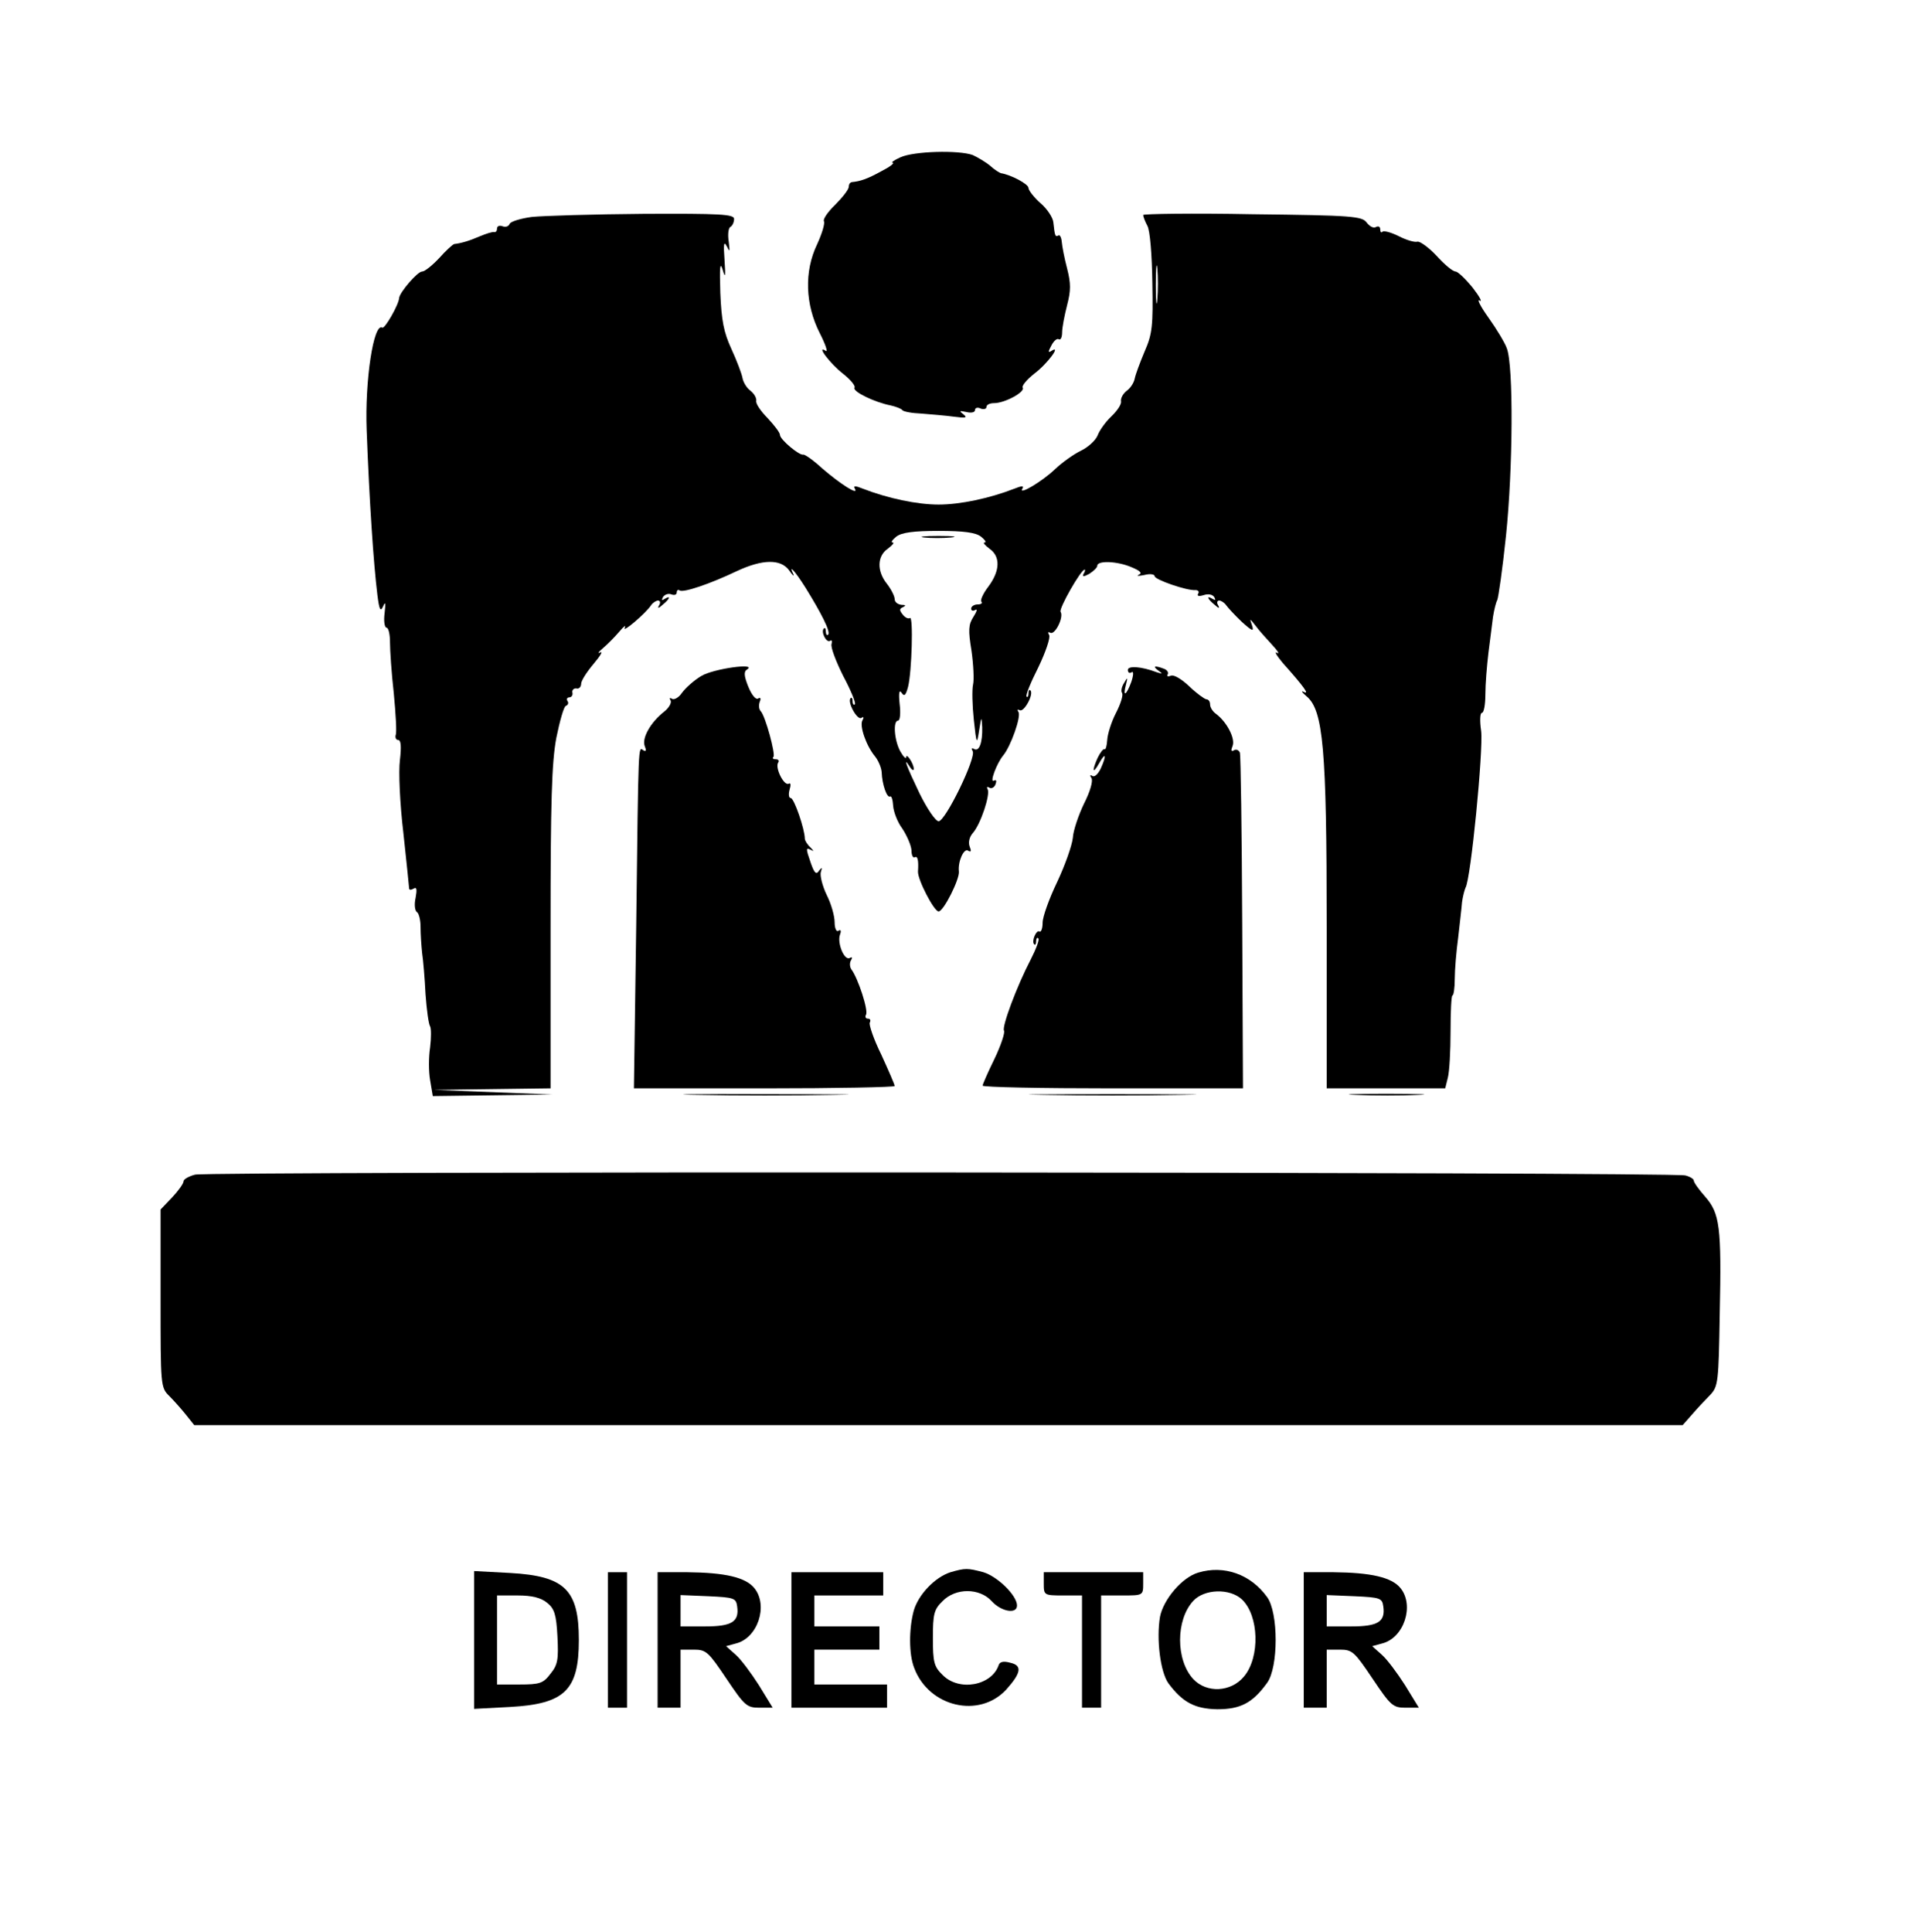 <?xml version="1.0" standalone="no"?>
<!DOCTYPE svg PUBLIC "-//W3C//DTD SVG 20010904//EN"
 "http://www.w3.org/TR/2001/REC-SVG-20010904/DTD/svg10.dtd">
<svg version="1.0" xmlns="http://www.w3.org/2000/svg"
 width="806.4pt" height="813.6pt" viewBox="0 0 806.4 813.6"
 preserveAspectRatio="xMidYMid meet">
<g transform="translate(0,813.6) scale(0.161,-0.163)"
fill="#000000" stroke="none">
<path d="M2355 4585 c-16 -7 -26 -14 -20 -14 5 -1 -8 -11 -30 -22 -35 -19 -54
-26 -77 -28 -5 -1 -8 -6 -8 -12 0 -7 -16 -27 -35 -46 -20 -19 -33 -38 -30 -43
3 -6 -5 -32 -18 -60 -34 -70 -31 -155 7 -229 15 -29 22 -50 16 -46 -27 17 11
-33 45 -59 19 -15 33 -31 30 -36 -6 -10 53 -38 95 -46 13 -3 27 -8 30 -12 3
-4 25 -8 50 -9 25 -2 63 -5 85 -8 31 -4 36 -3 25 6 -12 9 -11 10 8 6 12 -3 22
-1 22 5 0 6 7 8 15 4 8 -3 15 -1 15 4 0 6 9 10 20 10 28 0 82 29 75 40 -3 5
11 21 30 36 35 26 72 76 45 59 -9 -6 -9 -2 0 14 6 12 15 19 19 16 5 -3 9 5 9
18 0 12 6 43 13 70 10 38 10 56 0 95 -7 26 -13 57 -14 69 -1 11 -5 19 -9 16
-8 -4 -9 -2 -13 34 -1 12 -16 35 -34 50 -17 15 -31 33 -31 39 0 10 -46 34 -72
38 -4 1 -17 9 -28 19 -12 10 -33 22 -46 28 -37 13 -154 10 -189 -6z"/>
<path d="M1391 4431 c-30 -4 -56 -12 -58 -18 -3 -7 -11 -9 -19 -6 -8 3 -14 0
-14 -6 0 -6 -3 -10 -7 -9 -5 1 -21 -4 -38 -11 -28 -12 -49 -18 -67 -20 -4 -1
-22 -17 -39 -36 -18 -19 -38 -35 -45 -35 -12 0 -58 -53 -60 -68 -1 -18 -38
-81 -44 -77 -23 14 -46 -138 -41 -265 7 -184 18 -345 28 -425 5 -39 8 -45 15
-30 6 14 7 9 4 -17 -3 -21 0 -38 5 -38 5 0 9 -17 9 -37 0 -21 4 -81 10 -133 5
-52 8 -101 5 -107 -2 -7 1 -13 6 -13 8 0 9 -17 5 -52 -4 -29 0 -114 9 -188 8
-74 15 -139 15 -143 0 -5 5 -5 12 -1 8 5 9 -2 5 -24 -4 -17 -2 -34 4 -37 5 -4
9 -21 9 -38 0 -18 2 -48 4 -67 3 -19 7 -67 9 -107 3 -40 8 -77 12 -83 3 -5 3
-30 0 -54 -4 -25 -4 -63 0 -85 l7 -41 156 2 157 2 -155 6 -155 6 153 2 152 2
0 413 c0 328 3 428 15 492 9 44 20 82 25 83 6 2 8 8 4 13 -3 5 0 9 5 9 6 0 10
6 8 13 -1 6 4 11 11 10 6 -2 12 4 12 12 0 8 15 31 33 52 17 20 25 33 17 29 -8
-4 -5 1 7 11 12 10 31 29 43 43 12 14 18 18 14 10 -8 -16 55 37 69 58 4 6 13
12 18 12 6 0 7 -6 3 -12 -5 -9 -2 -9 9 1 19 15 23 26 5 15 -7 -5 -8 -3 -4 5 5
7 14 10 22 7 8 -3 14 -1 14 5 0 6 4 8 8 5 10 -6 79 17 149 50 67 31 115 32
137 2 9 -13 14 -17 11 -10 -14 28 4 9 32 -35 42 -67 66 -114 59 -121 -3 -3 -6
1 -6 8 0 7 -2 11 -5 8 -9 -8 6 -38 16 -32 5 3 6 -1 4 -8 -3 -8 11 -44 30 -82
20 -37 34 -70 31 -74 -3 -3 -6 1 -6 8 0 7 -2 11 -5 8 -10 -9 17 -58 28 -51 6
4 7 1 3 -6 -9 -14 10 -67 33 -94 8 -10 16 -28 17 -40 1 -32 14 -68 22 -63 4 2
7 -9 8 -24 1 -15 11 -42 24 -59 12 -18 23 -43 24 -56 0 -13 4 -21 9 -18 7 4
10 -8 8 -37 -1 -21 42 -103 54 -103 13 0 55 83 53 103 -3 26 13 61 24 54 8 -5
9 -1 4 11 -4 11 0 25 8 34 21 23 47 101 39 114 -3 5 -1 7 4 4 6 -4 14 0 17 9
3 8 2 12 -4 9 -13 -8 7 45 24 65 20 24 47 100 40 112 -4 6 -3 8 3 5 11 -7 38
42 28 51 -3 3 -5 -1 -5 -8 0 -7 -2 -11 -5 -8 -3 3 11 37 31 76 19 39 32 77 28
83 -4 7 -3 9 3 6 12 -7 36 40 27 54 -5 8 53 109 63 109 2 0 1 -5 -3 -11 -4 -8
0 -8 15 0 11 7 21 16 21 21 0 14 53 12 90 -4 22 -9 28 -15 19 -19 -8 -4 -2 -4
14 -1 15 4 27 2 27 -3 0 -9 85 -38 107 -36 7 0 10 -4 7 -9 -4 -6 1 -8 14 -4
12 4 23 2 28 -5 4 -8 3 -9 -4 -5 -18 11 -14 0 5 -15 11 -10 14 -10 9 -1 -4 6
-3 12 3 12 5 0 14 -6 18 -12 5 -7 23 -26 41 -43 27 -24 32 -26 27 -10 -7 20
-7 20 9 0 8 -11 28 -33 43 -49 15 -16 21 -25 13 -21 -8 5 -1 -7 15 -26 56 -62
71 -83 55 -75 -8 4 -5 -1 7 -11 44 -36 53 -134 53 -595 l0 -418 155 0 155 0 7
28 c4 15 7 69 7 120 0 50 2 92 5 92 3 0 6 19 6 43 0 23 4 71 9 107 4 36 9 77
10 91 2 14 6 30 9 37 14 21 47 357 41 405 -4 26 -3 47 2 47 5 0 9 21 9 48 0
26 4 74 8 107 4 33 10 75 12 93 3 19 8 38 11 43 3 6 14 81 23 167 18 170 20
439 2 484 -5 14 -27 50 -48 79 -21 29 -31 49 -23 44 8 -5 0 10 -18 33 -19 23
-39 42 -45 42 -7 0 -29 18 -50 41 -21 22 -44 38 -50 36 -7 -2 -28 4 -48 14
-20 10 -39 15 -43 12 -3 -4 -6 -1 -6 6 0 7 -5 9 -11 6 -6 -4 -16 1 -24 11 -12
17 -37 19 -299 22 -157 3 -286 1 -286 -2 0 -4 5 -17 11 -28 7 -12 12 -77 13
-147 2 -111 0 -132 -20 -177 -12 -28 -24 -60 -26 -70 -2 -11 -11 -25 -21 -32
-10 -8 -16 -19 -15 -27 2 -7 -9 -24 -25 -39 -15 -14 -31 -36 -36 -49 -5 -13
-25 -31 -44 -40 -19 -9 -50 -31 -68 -48 -34 -32 -96 -68 -85 -50 5 8 -1 8 -21
0 -65 -25 -142 -41 -198 -41 -56 0 -133 16 -198 41 -20 8 -26 8 -21 0 11 -19
-38 12 -85 52 -23 21 -46 37 -50 36 -10 -3 -61 39 -61 51 0 6 -15 25 -32 43
-18 18 -32 38 -30 45 1 7 -5 18 -15 26 -10 7 -19 22 -21 33 -2 11 -15 45 -29
75 -20 43 -26 73 -29 145 -2 66 -1 82 6 60 7 -24 8 -19 5 25 -3 41 -2 50 6 35
8 -16 8 -14 5 12 -3 18 -1 35 4 38 6 3 10 13 10 21 0 12 -37 14 -237 13 -131
-1 -262 -5 -292 -8z m1636 -213 c-2 -24 -4 -7 -4 37 0 44 2 63 4 43 2 -21 2
-57 0 -80z m-461 -613 c10 -8 15 -15 9 -15 -5 0 1 -7 13 -16 29 -20 28 -57 -3
-98 -14 -18 -22 -36 -18 -39 3 -4 -1 -7 -10 -7 -9 0 -17 -5 -17 -11 0 -5 5 -7
11 -3 6 3 4 -4 -5 -18 -13 -20 -14 -34 -5 -88 5 -35 7 -75 4 -87 -3 -13 -2
-54 2 -91 7 -64 8 -65 14 -27 6 37 6 37 8 8 1 -40 -8 -65 -22 -56 -6 3 -7 1
-3 -6 10 -16 -71 -181 -89 -181 -8 0 -30 32 -50 72 -34 70 -45 99 -25 68 5 -8
10 -10 10 -5 0 14 -20 43 -20 30 0 -5 -7 1 -15 15 -16 28 -20 80 -6 80 5 0 7
19 4 43 -3 28 -1 38 5 29 7 -11 11 -7 17 15 10 39 14 184 5 178 -4 -3 -13 1
-19 9 -9 11 -9 15 1 19 8 4 7 6 -4 6 -10 1 -18 7 -18 15 0 7 -9 25 -20 39 -27
33 -26 72 2 91 12 9 18 16 13 16 -6 0 -1 7 9 15 14 11 46 15 111 15 65 0 97
-4 111 -15z"/>
<path d="M2417 3603 c18 -2 50 -2 70 0 21 2 7 4 -32 4 -38 0 -55 -2 -38 -4z"/>
<path d="M1834 3245 c-19 -11 -41 -31 -50 -43 -8 -12 -20 -19 -26 -16 -6 4 -8
2 -4 -4 3 -6 -4 -19 -17 -29 -36 -28 -58 -68 -51 -88 5 -12 4 -16 -3 -12 -14
9 -13 32 -19 -455 l-6 -418 341 0 c188 0 341 3 341 6 0 4 -16 40 -35 81 -20
40 -33 78 -30 83 3 6 1 10 -5 10 -6 0 -8 5 -5 10 7 11 -21 95 -38 117 -5 7 -5
18 -1 24 4 7 3 9 -3 6 -14 -9 -34 38 -26 60 4 10 2 14 -4 10 -5 -4 -10 6 -10
22 0 16 -9 48 -21 71 -11 23 -18 50 -15 59 4 12 3 13 -5 3 -7 -11 -12 -6 -21
19 -14 40 -14 42 2 34 6 -4 5 -1 -3 7 -8 7 -15 18 -15 23 0 24 -28 105 -37
105 -5 0 -6 10 -3 21 4 13 3 19 -2 16 -12 -7 -36 40 -28 54 4 5 1 9 -6 9 -7 0
-10 3 -6 6 6 7 -21 105 -33 118 -5 5 -6 15 -3 24 4 9 2 13 -4 9 -6 -4 -17 9
-26 31 -11 27 -12 39 -3 44 28 18 -89 2 -120 -17z"/>
<path d="M2950 3261 c0 -7 4 -10 10 -6 5 3 5 -7 -1 -25 -13 -35 -23 -41 -14
-7 5 19 4 20 -5 4 -6 -9 -9 -21 -5 -26 3 -6 -4 -28 -16 -51 -12 -23 -22 -54
-23 -70 -1 -15 -4 -26 -7 -24 -3 2 -11 -8 -18 -22 -16 -35 -13 -44 4 -14 17
30 20 21 4 -14 -7 -14 -16 -23 -22 -19 -6 4 -7 1 -2 -6 4 -8 -4 -35 -20 -66
-14 -29 -28 -69 -29 -88 -2 -19 -20 -70 -41 -114 -21 -43 -38 -90 -38 -105 0
-15 -4 -25 -8 -23 -8 6 -22 -25 -14 -33 3 -3 5 1 5 8 0 7 3 11 6 7 3 -3 -6
-27 -20 -54 -37 -70 -76 -174 -70 -184 3 -5 -8 -38 -25 -73 -17 -34 -31 -66
-31 -69 0 -4 153 -7 341 -7 l340 0 -2 428 c-1 235 -4 433 -6 439 -3 7 -10 10
-16 6 -7 -4 -8 0 -3 12 7 19 -15 61 -43 82 -9 6 -16 17 -16 25 0 7 -4 13 -10
13 -5 1 -25 15 -44 33 -19 18 -40 31 -48 28 -8 -3 -12 -2 -9 3 3 5 -1 12 -10
15 -24 9 -31 7 -14 -5 12 -9 11 -9 -5 -4 -40 15 -75 17 -75 6z"/>
<path d="M1827 2163 c94 -2 252 -2 350 0 98 1 21 2 -172 2 -192 1 -273 -1
-178 -2z"/>
<path d="M2733 2163 c97 -2 257 -2 355 0 97 1 17 2 -178 2 -195 0 -275 -1
-177 -2z"/>
<path d="M3548 2163 c46 -2 118 -2 160 0 42 1 5 3 -83 3 -88 0 -123 -2 -77 -3z"/>
<path d="M510 1957 c-16 -4 -30 -12 -30 -17 0 -6 -13 -24 -30 -42 l-30 -31 0
-230 c0 -225 0 -230 23 -252 12 -12 32 -34 44 -49 l21 -26 1947 0 1946 0 25
28 c13 15 34 37 47 50 21 22 22 33 25 209 5 226 0 260 -38 303 -17 19 -30 37
-30 42 0 4 -10 10 -22 13 -36 9 -3865 11 -3898 2z"/>
<path d="M2486 930 c-41 -13 -84 -58 -96 -99 -13 -47 -13 -113 1 -148 38 -101
170 -132 241 -56 39 43 42 62 11 69 -18 5 -28 3 -31 -6 -18 -53 -104 -69 -147
-25 -22 21 -25 33 -25 95 0 62 3 74 25 95 34 35 97 35 129 0 25 -27 66 -34 66
-11 0 26 -51 75 -88 86 -42 11 -47 11 -86 0z"/>
<path d="M3134 929 c-42 -12 -91 -69 -100 -114 -10 -58 1 -143 22 -172 37 -49
69 -66 128 -67 60 0 92 16 130 68 30 40 30 182 0 222 -43 59 -113 83 -180 63z
m114 -69 c45 -42 48 -149 6 -199 -34 -41 -98 -44 -133 -7 -46 49 -46 153 0
202 29 31 95 33 127 4z"/>
<path d="M1240 755 l0 -178 95 5 c142 8 179 43 179 173 0 130 -37 165 -179
173 l-95 5 0 -178z m191 96 c19 -15 24 -30 27 -87 3 -59 1 -73 -18 -96 -19
-25 -28 -28 -81 -28 l-59 0 0 115 0 115 54 0 c38 0 61 -6 77 -19z"/>
<path d="M1590 755 l0 -175 25 0 25 0 0 175 0 175 -25 0 -25 0 0 -175z"/>
<path d="M1720 755 l0 -175 30 0 30 0 0 75 0 75 35 0 c32 0 38 -6 85 -75 47
-69 53 -75 86 -75 l35 0 -36 58 c-20 31 -47 67 -61 79 l-25 22 26 7 c57 14 85
98 48 143 -23 28 -77 40 -175 41 l-78 0 0 -175z m208 87 c6 -40 -14 -52 -84
-52 l-64 0 0 40 0 41 73 -3 c67 -3 72 -5 75 -26z"/>
<path d="M2070 755 l0 -175 125 0 125 0 0 30 0 30 -95 0 -95 0 0 45 0 45 85 0
85 0 0 30 0 30 -85 0 -85 0 0 40 0 40 90 0 90 0 0 30 0 30 -120 0 -120 0 0
-175z"/>
<path d="M2730 900 c0 -29 1 -30 50 -30 l50 0 0 -145 0 -145 25 0 25 0 0 145
0 145 55 0 c54 0 55 0 55 30 l0 30 -130 0 -130 0 0 -30z"/>
<path d="M3410 755 l0 -175 30 0 30 0 0 75 0 75 35 0 c32 0 38 -6 85 -75 47
-69 53 -75 86 -75 l35 0 -36 58 c-20 31 -47 67 -61 79 l-25 22 26 7 c57 14 85
98 48 143 -23 28 -77 40 -175 41 l-78 0 0 -175z m208 87 c6 -40 -14 -52 -84
-52 l-64 0 0 40 0 41 73 -3 c67 -3 72 -5 75 -26z"/>
</g>
</svg>
